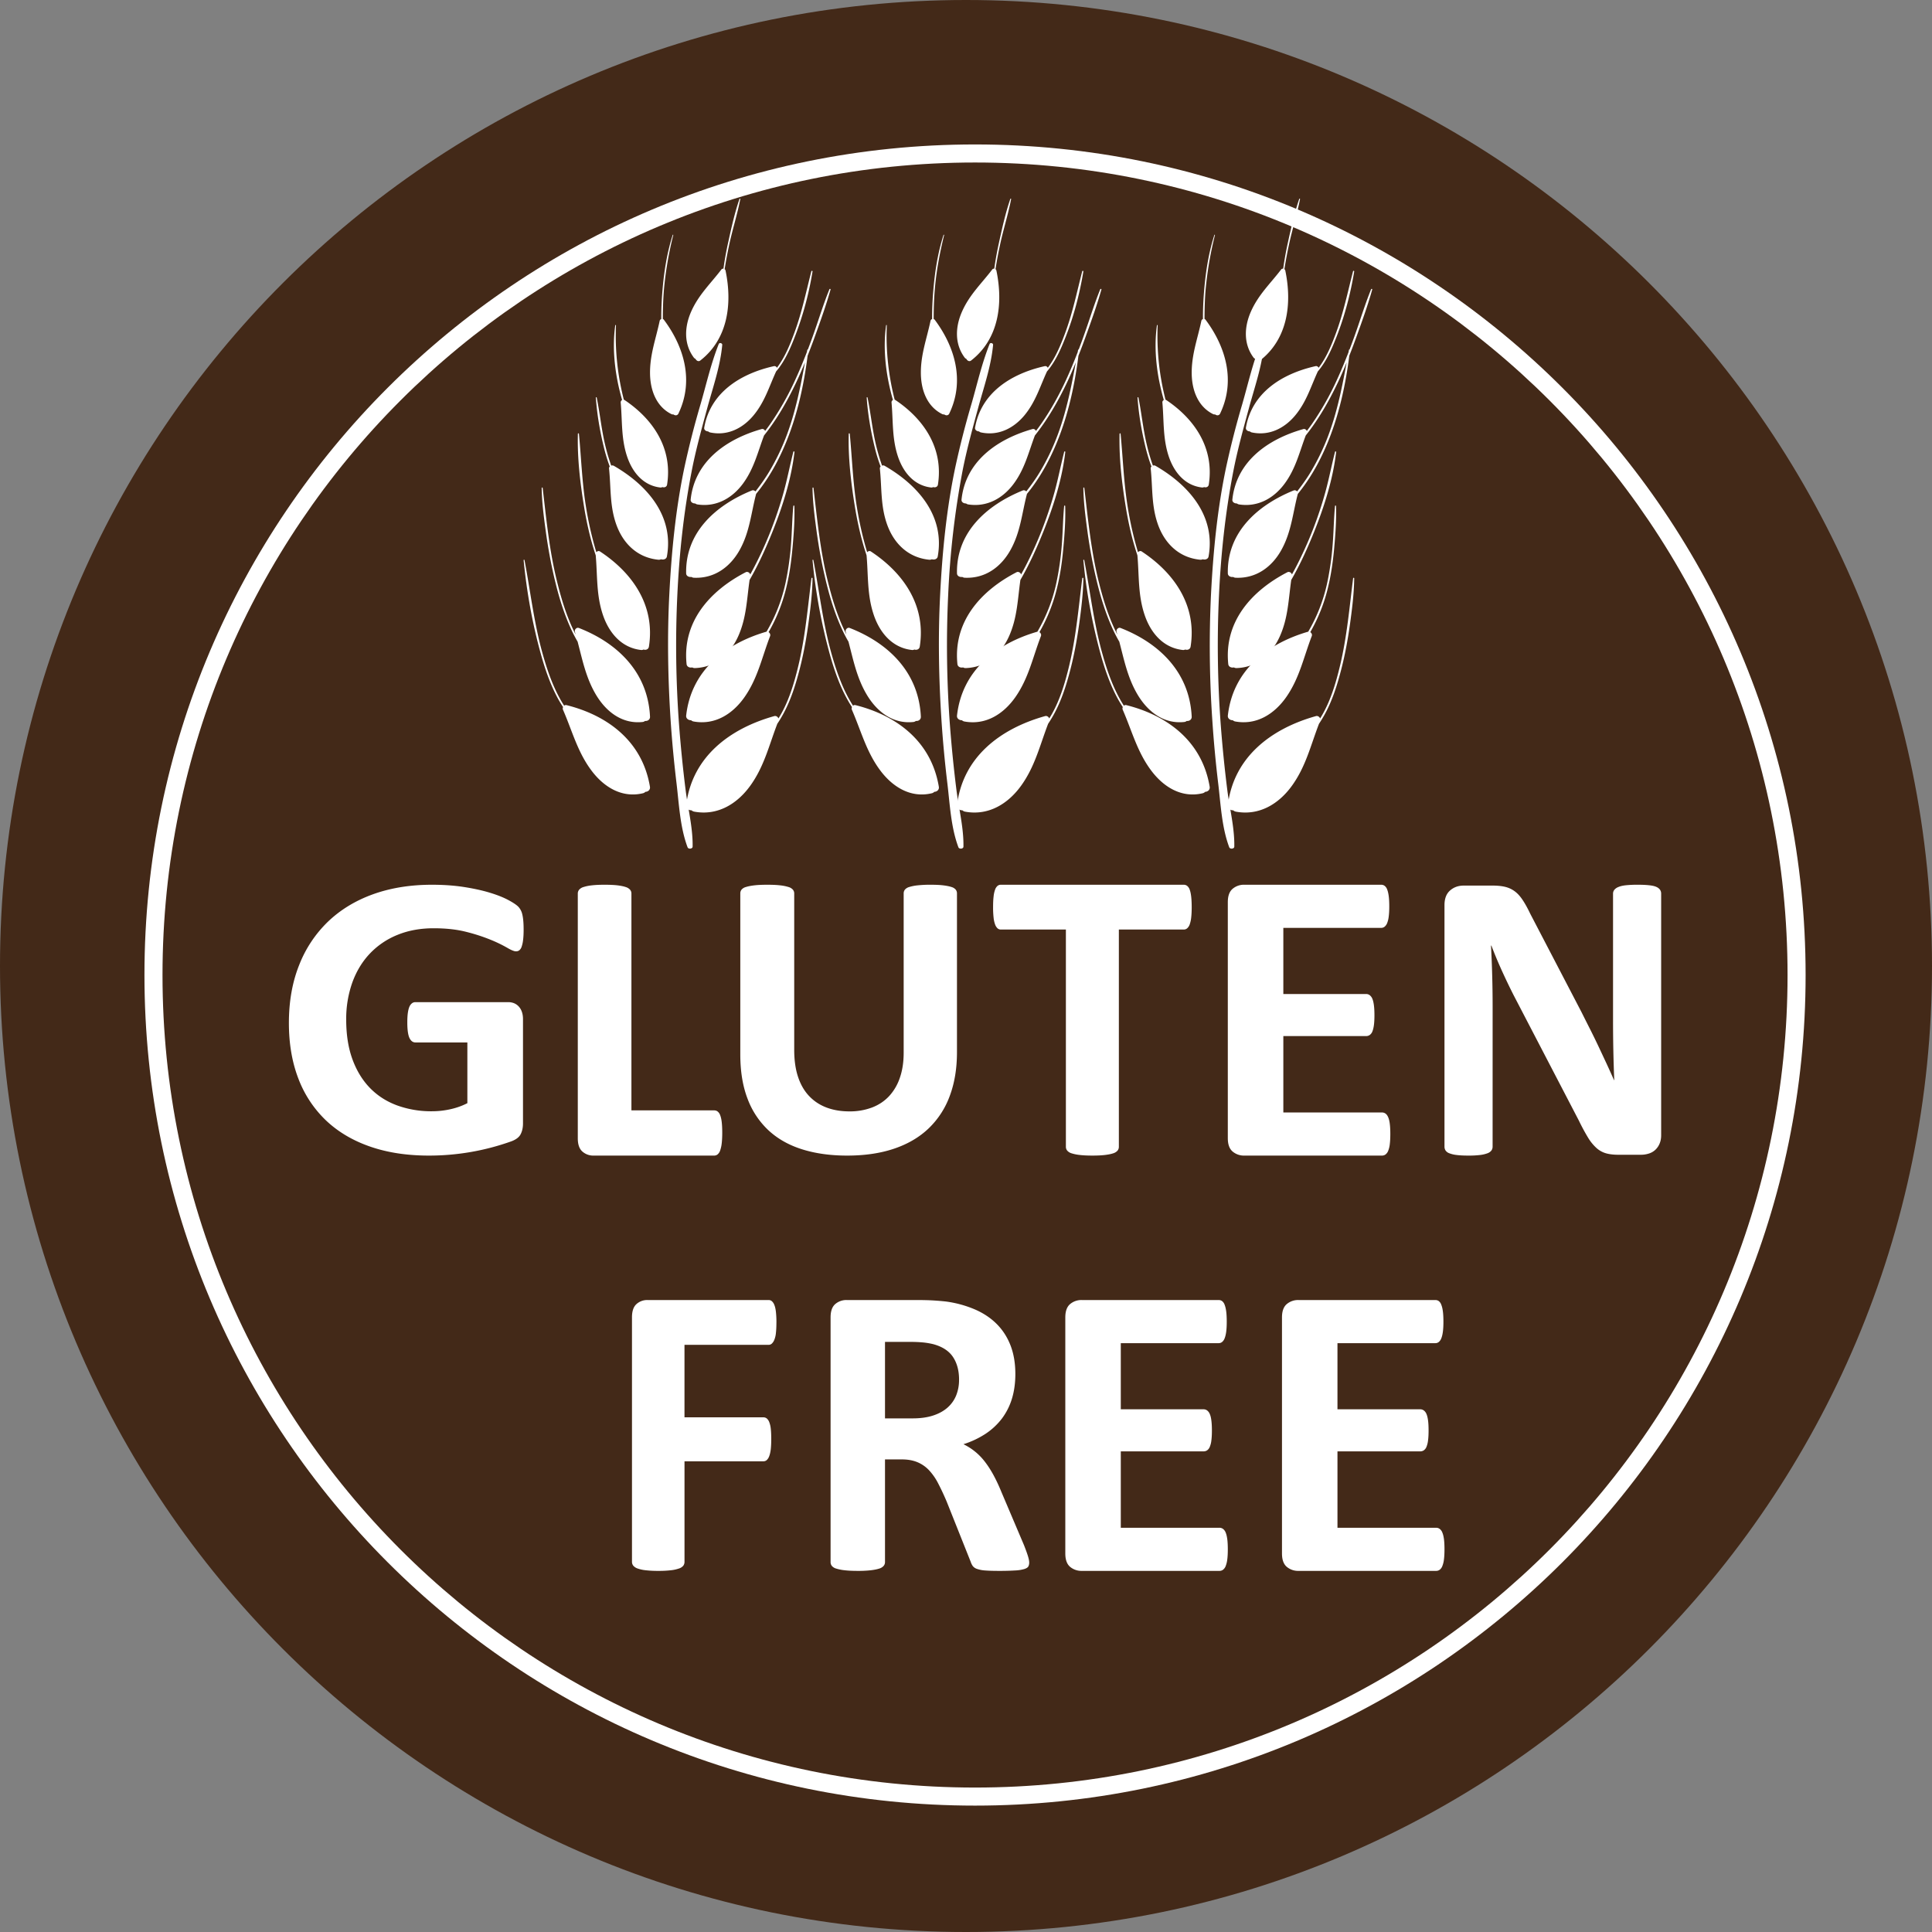<svg width="107" height="107" xmlns="http://www.w3.org/2000/svg"><rect width="100%" height="100%" fill="#808080" stroke="none"/><g fill="none" fill-rule="evenodd"><path d="M107 53.5c0 29.547-23.955 53.5-53.5 53.5C23.953 107 0 83.047 0 53.5S23.953 0 53.5 0C83.045 0 107 23.953 107 53.5" fill="#432918"/><path d="M100 54c0 25.405-20.596 46-46 46-25.405 0-46-20.595-46-46S28.595 8 54 8c25.404 0 46 20.595 46 46" fill="#FFF"/><path d="M99 54c0 24.853-20.147 45-45 45C29.148 99 9 78.853 9 54S29.148 9 54 9c24.853 0 45 20.147 45 45" fill="#432918"/><path d="M29 51.5c0 .217-.01.403-.03.56a1.68 1.68 0 01-.082.376.42.42 0 01-.13.196.296.296 0 01-.182.056c-.101 0-.266-.067-.493-.202a7.67 7.67 0 00-.905-.437 9.98 9.98 0 00-1.346-.437c-.522-.135-1.126-.202-1.816-.202-.737 0-1.403.122-1.999.365a4.342 4.342 0 00-1.527 1.031c-.424.445-.749.98-.976 1.604a6.004 6.004 0 00-.34 2.067c0 .83.115 1.56.346 2.192.231.631.555 1.16.97 1.587.416.426.914.747 1.498.963a5.516 5.516 0 001.934.326c.346 0 .686-.038 1.022-.113.337-.074.65-.186.94-.335v-3.364h-2.88c-.14 0-.25-.084-.329-.252-.077-.168-.117-.454-.117-.858 0-.209.01-.385.03-.526.02-.142.05-.257.087-.343a.48.48 0 01.143-.19.304.304 0 01.187-.062h5.137a.87.87 0 01.335.062.736.736 0 01.258.185.82.82 0 01.17.297c.04.115.06.248.06.398v5.774c0 .223-.041.42-.125.588-.081.168-.25.3-.504.398a13.512 13.512 0 01-4.579.796c-1.214 0-2.301-.166-3.26-.499-.96-.332-1.774-.815-2.44-1.446a6.272 6.272 0 01-1.529-2.31c-.351-.908-.528-1.937-.528-3.089 0-1.188.188-2.254.565-3.2a6.731 6.731 0 011.598-2.41c.69-.661 1.522-1.168 2.498-1.52.976-.35 2.062-.526 3.26-.526.659 0 1.258.044 1.8.129.54.086 1.011.19 1.416.314.403.123.738.256 1.005.398.266.142.452.265.558.37a.903.903 0 01.229.443c.047.19.071.472.071.846m11 11.23c0 .232-.01.426-.028.583a1.826 1.826 0 01-.084.393.501.501 0 01-.14.224.302.302 0 01-.198.07h-6.672a.903.903 0 01-.624-.225c-.17-.15-.254-.395-.254-.733V49.485c0-.077.025-.146.073-.208a.508.508 0 01.242-.15 2.28 2.28 0 01.457-.093c.19-.022.428-.034.714-.034.292 0 .532.012.72.034.187.024.336.054.45.094a.512.512 0 01.241.15c.05.061.073.13.073.207v12.011h4.58c.076 0 .141.02.197.064a.459.459 0 01.14.207c.038.097.067.223.085.38.018.159.028.353.028.583m13-4.456c0 .9-.132 1.705-.397 2.415a4.75 4.75 0 01-1.17 1.803c-.514.491-1.15.866-1.907 1.122-.758.258-1.627.386-2.611.386-.923 0-1.752-.116-2.486-.346-.735-.23-1.356-.58-1.863-1.049a4.586 4.586 0 01-1.163-1.751c-.269-.7-.403-1.517-.403-2.455v-8.923c0-.075.023-.143.068-.204a.48.48 0 01.244-.147c.117-.038.27-.068.46-.091.19-.023.43-.034.726-.034.287 0 .526.011.716.034a2.4 2.4 0 01.454.091.51.51 0 01.244.147.318.318 0 01.074.204v8.662c0 .582.072 1.087.216 1.514.143.426.35.78.619 1.06.268.28.59.49.964.63.375.14.793.21 1.255.21a3.47 3.47 0 001.26-.217c.371-.143.685-.353.943-.629a2.82 2.82 0 00.595-1.02c.14-.404.21-.863.21-1.378v-8.832c0-.075.023-.143.068-.204a.482.482 0 01.24-.147 2.35 2.35 0 01.459-.091 6.46 6.46 0 01.72-.034c.289 0 .525.011.71.034.186.023.335.053.449.091a.477.477 0 01.238.147.33.33 0 01.068.204v8.798m13-8.028c0 .223-.01.414-.028.571a1.674 1.674 0 01-.083.381.516.516 0 01-.139.214.29.29 0 01-.184.069h-3.6v12.034a.334.334 0 01-.071.208.513.513 0 01-.24.15c-.111.038-.26.069-.45.092-.19.023-.424.035-.705.035-.282 0-.517-.012-.706-.035a2.308 2.308 0 01-.45-.092.506.506 0 01-.239-.15.33.33 0 01-.073-.208V51.481h-3.599a.278.278 0 01-.188-.069.551.551 0 01-.134-.214 1.56 1.56 0 01-.083-.38 4.75 4.75 0 01-.028-.572c0-.23.008-.427.028-.588a1.56 1.56 0 01.083-.387.489.489 0 01.134-.207.288.288 0 01.188-.064h10.133a.3.3 0 01.184.064.46.46 0 01.139.207c.036.096.064.225.083.387.018.161.028.357.028.588m11 12.559c0 .225-.01.412-.029.563a1.384 1.384 0 01-.088.365.467.467 0 01-.146.203.325.325 0 01-.194.064h-7.627a.965.965 0 01-.651-.226c-.177-.151-.265-.396-.265-.736V49.962c0-.34.088-.585.265-.736a.963.963 0 01.65-.226h7.582c.07 0 .132.02.186.059a.443.443 0 01.142.202c.039.097.068.22.087.371.02.151.03.342.03.573 0 .217-.01.4-.03.551a1.385 1.385 0 01-.087.366.49.49 0 01-.142.202.29.29 0 01-.186.064h-5.422v3.663h4.587c.071 0 .135.021.195.064a.472.472 0 01.147.197c.038.089.067.209.087.36.02.15.03.334.03.55 0 .224-.01.41-.03.557-.02.146-.05.264-.087.353a.428.428 0 01-.147.19.345.345 0 01-.195.06h-4.587v4.23h5.468a.33.33 0 01.194.064c.058.042.107.11.146.203.04.092.07.214.088.365.019.15.029.338.029.561m15 .067c0 .177-.03.334-.09.472a.984.984 0 01-.242.345.922.922 0 01-.36.201 1.43 1.43 0 01-.421.064h-1.26c-.263 0-.49-.027-.68-.08a1.34 1.34 0 01-.529-.294 2.535 2.535 0 01-.467-.575 11.1 11.1 0 01-.506-.938l-3.62-6.959a35.53 35.53 0 01-.643-1.34 24.136 24.136 0 01-.584-1.398h-.022a63.75 63.75 0 01.09 3.348l-.001 7.787a.37.37 0 01-.061.207.472.472 0 01-.214.156 1.71 1.71 0 01-.41.098 5.245 5.245 0 01-.664.034c-.263 0-.48-.012-.653-.034a1.626 1.626 0 01-.405-.098.428.428 0 01-.202-.156.395.395 0 01-.056-.207V50.127c0-.36.103-.63.31-.81.206-.181.458-.271.76-.271h1.584c.285 0 .525.025.72.074.196.05.37.133.523.248.154.115.298.274.432.477.136.203.275.455.417.754l2.834 5.44c.165.33.328.655.49.973.16.318.315.636.466.955l.439.937c.142.307.28.613.416.92h.011a81.017 81.017 0 01-.067-3.348v-6.982c0-.076.022-.145.067-.207a.535.535 0 01.225-.16c.105-.046.244-.08.415-.098a6.04 6.04 0 01.664-.029c.256 0 .47.01.641.03.173.018.306.05.4.096a.47.47 0 01.197.161.388.388 0 01.056.207v13.378M43 73.246c0 .231-.01.425-.028.583a1.34 1.34 0 01-.088.375.593.593 0 01-.137.208.259.259 0 01-.176.069h-4.662v4.015h4.374c.067 0 .126.02.178.058a.489.489 0 01.138.196 1.4 1.4 0 01.088.369c.018.154.027.346.027.577 0 .23-.01.423-.027.577-.02.153-.048.28-.088.38a.54.54 0 01-.138.214.277.277 0 01-.178.064H37.91v5.561a.36.36 0 01-.066.22.507.507 0 01-.237.155 2.04 2.04 0 01-.446.098 5.87 5.87 0 01-.706.035 5.86 5.86 0 01-.699-.035 1.973 1.973 0 01-.447-.098.55.55 0 01-.237-.156.344.344 0 01-.071-.219V72.957c0-.337.082-.583.248-.732A.875.875 0 0135.86 72h6.712c.066 0 .124.021.176.064a.518.518 0 01.137.207c.04.096.07.225.088.387a5.4 5.4 0 01.028.588m10.115 3.161c0-.491-.11-.907-.332-1.246-.223-.338-.585-.577-1.09-.715a4.008 4.008 0 00-.52-.092 7.16 7.16 0 00-.808-.035h-1.352v4.235h1.535c.428 0 .803-.052 1.124-.156.32-.104.587-.25.802-.439.213-.188.373-.413.48-.674a2.3 2.3 0 00.16-.878zM57 86.537a.444.444 0 01-.046.215c-.03.057-.102.105-.218.144a2.163 2.163 0 01-.503.08 14.03 14.03 0 01-.905.024c-.32 0-.577-.008-.768-.023a1.708 1.708 0 01-.453-.087.489.489 0 01-.235-.162.912.912 0 01-.114-.236l-1.33-3.335c-.16-.376-.317-.71-.47-1.003a3.218 3.218 0 00-.51-.733 1.87 1.87 0 00-.647-.444c-.244-.1-.527-.15-.848-.15h-.939v5.688a.32.32 0 01-.075.208.517.517 0 01-.245.15c-.116.038-.27.069-.46.092a6.232 6.232 0 01-.733.035c-.291 0-.533-.012-.727-.035a2.335 2.335 0 01-.464-.093.479.479 0 01-.242-.15.338.338 0 01-.068-.207V72.957c0-.337.086-.583.257-.732a.934.934 0 01.637-.225h3.839c.389 0 .71.008.962.023.252.016.48.035.687.058a6.17 6.17 0 011.61.439c.478.207.883.478 1.215.812.332.335.586.732.762 1.19.175.457.264.982.264 1.574 0 .5-.063.956-.189 1.368a3.552 3.552 0 01-.556 1.101 3.701 3.701 0 01-.905.843 4.98 4.98 0 01-1.225.577 3.294 3.294 0 011.173.951c.172.22.334.47.487.75.153.281.302.598.446.952l1.25 2.942c.114.293.19.506.228.64.04.136.058.242.058.318zm11-.731c0 .224-.01.412-.03.562a1.5 1.5 0 01-.088.365.466.466 0 01-.147.204.325.325 0 01-.194.063h-7.626a.97.97 0 01-.652-.226c-.175-.15-.263-.396-.263-.737V72.962c0-.34.088-.586.263-.736a.968.968 0 01.652-.226h7.579c.071 0 .134.019.189.058a.443.443 0 01.14.203c.039.097.068.22.088.37.02.152.03.343.03.574 0 .217-.01.4-.03.551-.02.151-.05.272-.088.366a.49.49 0 01-.14.202.298.298 0 01-.19.064h-5.42v3.663h4.589c.07 0 .135.021.193.064a.46.46 0 01.146.197c.04.089.07.209.088.36.02.15.03.333.03.55 0 .224-.01.41-.03.556a1.285 1.285 0 01-.088.354.422.422 0 01-.146.191.342.342 0 01-.193.058h-4.589v4.231h5.468c.07 0 .135.021.194.064a.46.46 0 01.147.203c.039.092.068.214.088.365.02.15.03.338.03.562m12 0c0 .224-.01.412-.03.562a1.41 1.41 0 01-.089.365.461.461 0 01-.146.204.326.326 0 01-.193.063h-7.627a.968.968 0 01-.652-.226c-.175-.15-.263-.396-.263-.737V72.962c0-.34.088-.586.263-.736a.966.966 0 01.652-.226h7.58c.07 0 .133.019.188.058a.437.437 0 01.14.203c.04.097.069.22.088.37.02.152.03.343.03.574 0 .217-.01.4-.03.551-.02.151-.049.272-.088.366a.483.483 0 01-.14.202.297.297 0 01-.189.064h-5.421v3.663h4.588c.07 0 .135.021.194.064a.46.46 0 01.147.197c.039.089.068.209.088.36.02.15.029.333.029.55 0 .224-.009.41-.03.556a1.323 1.323 0 01-.087.354.423.423 0 01-.147.191.344.344 0 01-.194.058h-4.588v4.231h5.469a.32.32 0 01.193.064.45.45 0 01.146.203c.04.092.069.214.09.365.019.15.029.338.029.562M31.377 39.052a.15.15 0 00-.132.03 5.795 5.795 0 01-.235-.39c-.438-.795-.732-1.671-.975-2.549-.467-1.684-.66-3.41-.986-5.122-.007-.03-.052-.028-.049.006.172 1.751.488 3.53.961 5.22.246.882.553 1.762 1.003 2.555.07.121.143.241.221.358a.18.18 0 00-.005.146c.513 1.174.803 2.344 1.587 3.382.702.931 1.704 1.519 2.843 1.244a.261.261 0 00.134-.078c.139-.001.28-.11.252-.28-.422-2.542-2.37-3.96-4.62-4.522" fill="#FFF"/><path d="M32.057 34.779c-.122-.048-.256.093-.217.22l.041.143a8.483 8.483 0 01-.159-.323c-.39-.836-.656-1.736-.877-2.636-.42-1.7-.588-3.424-.79-5.158-.005-.037-.055-.03-.055.005.013.793.117 1.59.224 2.375.132.972.311 1.938.545 2.889.226.919.515 1.828.921 2.68.092.19.192.38.3.563.265 1.001.454 1.975.995 2.902.572.98 1.472 1.668 2.601 1.547a.245.245 0 00.138-.058c.135.016.284-.07.276-.237-.12-2.49-1.836-4.093-3.943-4.913" fill="#FFF"/><path d="M33.23 30.542c-.068-.045-.155-.017-.204.042a19.59 19.59 0 01-.577-2.541c-.214-1.335-.258-2.675-.386-4.017-.004-.033-.058-.036-.058 0-.035 1.336.124 2.708.34 4.027.148.913.355 1.825.648 2.703.1 1.134.025 2.198.4 3.305.342 1.007 1.042 1.817 2.108 1.937a.242.242 0 00.14-.025c.12.042.274-.005.298-.16.36-2.286-.92-4.096-2.709-5.271" fill="#FFF"/><path d="M33.993 25.797a.17.17 0 00-.141-.01c-.137-.382-.249-.77-.341-1.164-.203-.862-.287-1.74-.463-2.603-.005-.029-.051-.025-.048.004.064.903.218 1.813.432 2.7.09.375.2.75.338 1.114a.137.137 0 00-.04.108c.116 1.101.026 2.133.44 3.205.372.96 1.131 1.733 2.288 1.848a.292.292 0 00.151-.025c.131.04.298-.005.325-.152.392-2.18-1-3.904-2.94-5.025" fill="#FFF"/><path d="M34.587 22.153a.089.089 0 00-.037-.017 14.2 14.2 0 01-.436-4.113c0-.026-.035-.033-.04-.006-.187 1.35-.006 2.796.38 4.135a.148.148 0 00-.078.139c.093 1.026.02 1.987.353 2.986.298.896.908 1.614 1.837 1.722a.208.208 0 00.12-.023c.106.038.24-.004.26-.141.316-2.033-.8-3.639-2.359-4.682m2.67-9.143c-.316.985-.479 2.022-.566 3.06a17.438 17.438 0 00-.068 1.6.138.138 0 00-.088.099c-.21.998-.55 1.882-.534 2.933.015.943.365 1.823 1.179 2.23.04.02.08.024.117.02.085.068.219.074.277-.048.869-1.814.313-3.698-.807-5.196a.113.113 0 00-.057-.041c0-.528.015-1.054.057-1.583a19.57 19.57 0 01.52-3.064c.005-.02-.025-.028-.03-.01m7.683 19.015c-.203 1.61-.338 3.214-.714 4.8-.238.997-.55 2.072-1.113 2.964-.036-.089-.131-.158-.23-.13-2.474.692-4.56 2.264-4.881 4.938-.022.18.143.285.297.28.04.037.092.064.155.075 1.285.235 2.366-.425 3.094-1.43.776-1.071 1.043-2.247 1.503-3.44.11-.162.21-.329.3-.49.44-.79.714-1.666.938-2.536.234-.908.394-1.833.516-2.762.1-.75.187-1.512.195-2.268.002-.034-.055-.035-.06-.001" fill="#FFF"/><path d="M43.937 28.023c-.068.715-.073 1.437-.13 2.151a16.319 16.319 0 01-.305 2.125 9.173 9.173 0 01-1.05 2.687c-.004 0-.01 0-.016.002-2.256.658-4.154 2.14-4.434 4.64-.02.168.132.266.273.26.037.034.083.06.14.07 1.176.213 2.161-.41 2.82-1.351.737-1.053.964-2.208 1.416-3.38.03-.08-.014-.172-.084-.218a9.228 9.228 0 00.998-2.543c.172-.72.267-1.457.333-2.195.067-.742.12-1.5.096-2.246-.001-.032-.055-.034-.057-.002" fill="#FFF"/><path d="M43.938 25.024c-.187.735-.33 1.478-.53 2.21-.201.73-.444 1.449-.719 2.154a21.088 21.088 0 01-1.138 2.429c-.023-.1-.15-.177-.25-.126-2.013 1.042-3.516 2.76-3.276 5.088.016.158.181.217.314.185a.27.27 0 00.148.036c1.16-.037 1.97-.796 2.407-1.783.45-1.02.467-2.036.62-3.097.5-.864.913-1.786 1.276-2.689.559-1.395 1.037-2.906 1.21-4.397.004-.039-.053-.048-.062-.01" fill="#FFF"/><path d="M45.937 16.018c-.335.82-.59 1.67-.887 2.504-.099.28-.202.558-.308.835-.015-.002-.03.006-.033.023l-.023.121a26.869 26.869 0 01-.652 1.556 15.87 15.87 0 01-1.38 2.432 11.5 11.5 0 01-.279.378c-.028-.072-.11-.128-.194-.104-2.023.576-3.712 1.828-3.93 3.906-.014.14.124.219.25.213a.272.272 0 00.128.056c1.062.161 1.941-.368 2.522-1.158.612-.835.815-1.74 1.164-2.662.707-.887 1.274-1.88 1.749-2.872.186-.387.357-.781.518-1.178-.245 1.338-.51 2.669-.982 3.958a12.57 12.57 0 01-.979 2.063c-.233.395-.5.767-.782 1.128-.047-.052-.125-.081-.196-.054-2.066.842-3.69 2.363-3.642 4.592.003.15.16.218.292.198a.285.285 0 00.144.044c1.145.05 2.006-.612 2.517-1.517.568-1.009.64-2.047.923-3.128.805-.981 1.396-2.134 1.826-3.284.525-1.404.835-2.887 1.025-4.366.138-.35.272-.704.4-1.059.31-.861.623-1.729.871-2.61.01-.032-.05-.047-.062-.015" fill="#FFF"/><path d="M44.936 15.023c-.292 1.14-.528 2.286-.938 3.397-.225.612-.518 1.356-.97 1.949-.024-.06-.093-.107-.165-.091-1.9.425-3.533 1.494-3.86 3.403-.022.13.1.21.217.21a.234.234 0 00.114.06c.968.203 1.81-.24 2.394-.94.626-.75.866-1.592 1.256-2.44.5-.578.818-1.354 1.06-1.98A18 18 0 0045 15.033c.005-.038-.053-.046-.064-.01m-3.98-4.008c-.27.78-.452 1.613-.63 2.424a18.4 18.4 0 00-.26 1.443.12.12 0 00-.114.044c-.594.78-1.259 1.394-1.673 2.331-.371.839-.418 1.785.143 2.542a.204.204 0 00.096.074c.048.102.165.172.267.093 1.514-1.178 1.786-3.111 1.398-4.98a.131.131 0 00-.05-.078c.073-.458.157-.913.255-1.365.182-.844.446-1.668.612-2.515.005-.027-.035-.04-.044-.013" fill="#FFF"/><path d="M39.806 19.054c-.43 1.078-.684 2.215-1.004 3.322a48.611 48.611 0 00-.896 3.508c-.486 2.308-.715 4.668-.836 7.012-.12 2.325-.08 4.656.07 6.98.078 1.183.191 2.363.332 3.54.136 1.145.195 2.41.608 3.509.043.116.275.09.279-.032.02-1.045-.261-2.121-.39-3.16a73.04 73.04 0 01-.356-3.534 59.475 59.475 0 01-.1-7.25c.107-2.284.352-4.574.789-6.827.227-1.183.55-2.347.866-3.513.314-1.155.726-2.323.832-3.51.008-.095-.154-.143-.194-.045m7.57 19.997a.152.152 0 00-.133.032 7.188 7.188 0 01-.234-.392c-.437-.795-.731-1.67-.975-2.548-.467-1.684-.659-3.41-.986-5.122-.006-.03-.052-.027-.048.006a30.62 30.62 0 00.96 5.22c.247.882.554 1.762 1.005 2.555.067.121.141.242.22.358a.185.185 0 00-.005.147c.512 1.174.802 2.343 1.586 3.381.703.931 1.706 1.519 2.844 1.244a.263.263 0 00.134-.078c.14-.002.281-.11.252-.28-.423-2.542-2.37-3.96-4.62-4.523" fill="#FFF"/><path d="M47.057 34.778c-.123-.048-.257.094-.218.221l.042.143a8.748 8.748 0 01-.159-.323c-.39-.838-.656-1.737-.878-2.636-.42-1.7-.588-3.425-.79-5.159-.005-.036-.055-.029-.054.006.012.793.117 1.59.223 2.375.132.972.313 1.938.546 2.888.227.92.514 1.829.922 2.68.09.19.19.38.3.564.265 1 .452 1.975.993 2.902.572.98 1.471 1.668 2.602 1.547a.259.259 0 00.138-.058c.135.015.284-.07.276-.238-.12-2.489-1.836-4.092-3.943-4.912" fill="#FFF"/><path d="M48.23 30.54c-.069-.043-.155-.015-.204.045-.25-.831-.439-1.68-.577-2.542-.215-1.334-.258-2.675-.386-4.017-.004-.032-.057-.036-.058-.001-.035 1.338.125 2.71.34 4.028.149.913.355 1.825.648 2.703.099 1.134.025 2.199.4 3.304.342 1.008 1.042 1.818 2.108 1.938a.231.231 0 00.139-.025c.12.041.274-.005.299-.16.36-2.288-.92-4.096-2.709-5.272" fill="#FFF"/><path d="M48.992 25.797a.17.17 0 00-.141-.01 11.234 11.234 0 01-.341-1.164c-.203-.862-.286-1.738-.462-2.604-.005-.028-.051-.024-.048.005.064.903.218 1.814.432 2.7a9 9 0 00.339 1.114.141.141 0 00-.042.108c.116 1.101.026 2.133.44 3.205.372.96 1.132 1.733 2.29 1.848a.287.287 0 00.149-.025c.131.04.299-.005.326-.152.392-2.18-.999-3.904-2.942-5.025" fill="#FFF"/><path d="M49.587 22.153a.094.094 0 00-.037-.017 14.23 14.23 0 01-.437-4.113c.002-.026-.034-.033-.038-.006-.189 1.35-.006 2.796.379 4.136a.147.147 0 00-.078.138c.093 1.027.021 1.987.353 2.986.298.896.908 1.615 1.837 1.722a.209.209 0 00.12-.023c.105.037.24-.004.26-.141.316-2.033-.801-3.639-2.359-4.682m2.669-9.143c-.316.985-.478 2.022-.565 3.06a17.333 17.333 0 00-.068 1.6.134.134 0 00-.088.099c-.21.999-.551 1.882-.534 2.934.015.942.364 1.822 1.179 2.229.04.02.08.025.116.02.085.068.22.074.278-.048.87-1.814.312-3.698-.807-5.196a.112.112 0 00-.057-.04c0-.528.015-1.055.058-1.584.082-1.039.274-2.059.52-3.064.004-.02-.025-.028-.032-.01m7.684 19.014c-.204 1.61-.339 3.215-.715 4.8-.238.999-.55 2.073-1.114 2.966-.034-.09-.13-.159-.23-.131-2.473.692-4.558 2.263-4.879 4.938-.022.18.143.285.298.28.04.037.09.064.154.076 1.284.234 2.366-.426 3.093-1.431.776-1.072 1.044-2.246 1.503-3.44.11-.162.21-.33.3-.49.44-.79.714-1.666.938-2.537.233-.907.394-1.833.517-2.763.099-.748.187-1.51.195-2.267 0-.033-.056-.034-.06 0" fill="#FFF"/><path d="M58.936 28.024c-.068.715-.072 1.435-.13 2.15A15.944 15.944 0 0158.5 32.3a9.121 9.121 0 01-1.047 2.687c-.006 0-.01 0-.016.002-2.257.658-4.155 2.139-4.435 4.64-.02.168.133.265.273.26a.27.27 0 00.141.07c1.175.214 2.16-.41 2.82-1.352.736-1.052.963-2.208 1.414-3.379.031-.081-.012-.172-.083-.217a9.303 9.303 0 00.997-2.544c.173-.72.269-1.457.334-2.194.066-.742.12-1.5.096-2.247 0-.033-.055-.034-.058-.001" fill="#FFF"/><path d="M58.938 25.025c-.188.734-.33 1.478-.53 2.21-.202.73-.444 1.448-.719 2.153a21.17 21.17 0 01-.908 2.002c-.075.143-.152.286-.231.427-.022-.1-.15-.177-.25-.125-2.012 1.04-3.515 2.758-3.275 5.087.016.158.18.217.314.184a.27.27 0 00.147.037c1.161-.038 1.971-.796 2.407-1.783.451-1.021.468-2.036.62-3.098.5-.863.914-1.785 1.276-2.688.56-1.395 1.037-2.906 1.21-4.398.004-.038-.052-.046-.061-.008" fill="#FFF"/><path d="M60.937 16.018c-.335.82-.59 1.67-.888 2.504-.098.28-.202.558-.308.836a.027.027 0 00-.033.022l-.022.122a26.64 26.64 0 01-.652 1.555c-.39.843-.843 1.661-1.38 2.432-.09.128-.183.253-.28.378-.026-.072-.11-.128-.193-.104-2.023.577-3.712 1.828-3.929 3.906-.015.14.123.219.25.213a.25.25 0 00.128.056c1.062.16 1.94-.368 2.521-1.159.613-.833.815-1.738 1.164-2.66.706-.888 1.274-1.88 1.749-2.872.186-.388.355-.782.518-1.179-.246 1.338-.51 2.67-.983 3.959a12.45 12.45 0 01-.978 2.062c-.233.396-.5.767-.782 1.128-.047-.052-.124-.082-.196-.053-2.066.841-3.688 2.363-3.642 4.59.003.152.16.22.293.199.04.025.087.042.143.044 1.146.05 2.006-.612 2.516-1.517.569-1.008.641-2.047.923-3.127.807-.983 1.397-2.134 1.827-3.284.525-1.405.835-2.889 1.024-4.366.14-.351.272-.705.4-1.06.311-.861.624-1.73.872-2.609.01-.033-.05-.048-.062-.016" fill="#FFF"/><path d="M59.937 15.024c-.292 1.139-.528 2.285-.937 3.396-.227.612-.52 1.356-.97 1.95-.027-.062-.094-.108-.168-.092-1.898.425-3.53 1.494-3.86 3.403-.021.129.1.21.218.21a.23.23 0 00.114.059c.969.205 1.81-.239 2.395-.938.625-.751.865-1.593 1.256-2.44.499-.579.818-1.355 1.061-1.98.444-1.146.755-2.355.954-3.558.006-.039-.053-.047-.063-.01m-3.981-4.009c-.27.78-.451 1.613-.63 2.425-.105.476-.192.957-.26 1.442a.121.121 0 00-.114.045c-.594.78-1.259 1.393-1.672 2.33-.373.839-.419 1.786.142 2.542a.205.205 0 00.096.074c.048.102.165.172.266.093 1.516-1.178 1.787-3.111 1.4-4.98a.134.134 0 00-.05-.078c.071-.458.157-.913.255-1.365.181-.844.446-1.668.61-2.514.006-.028-.034-.041-.043-.014" fill="#FFF"/><path d="M54.806 19.054c-.431 1.077-.685 2.214-1.004 3.322a48.873 48.873 0 00-.896 3.509c-.486 2.307-.716 4.667-.836 7.01-.12 2.327-.08 4.657.071 6.982a64.69 64.69 0 00.331 3.54c.136 1.144.195 2.409.608 3.508.044.116.275.092.278-.032.02-1.044-.26-2.12-.389-3.159a73.08 73.08 0 01-.356-3.535 59.409 59.409 0 01-.1-7.25 48.05 48.05 0 01.787-6.828c.229-1.182.552-2.346.868-3.512.313-1.155.725-2.323.832-3.51.007-.095-.154-.143-.194-.045m7.57 19.997a.15.15 0 00-.132.032 7.088 7.088 0 01-.234-.391c-.438-.795-.732-1.671-.975-2.549-.467-1.684-.66-3.41-.987-5.122-.006-.03-.051-.027-.048.006a30.7 30.7 0 00.96 5.22c.247.883.554 1.762 1.004 2.555.07.121.143.242.22.358a.184.184 0 00-.004.147c.512 1.174.803 2.343 1.587 3.381.702.931 1.704 1.519 2.844 1.244a.261.261 0 00.133-.078c.14-.002.28-.11.252-.28-.422-2.541-2.37-3.96-4.62-4.523" fill="#FFF"/><path d="M62.057 34.778c-.123-.047-.257.094-.218.22.016.05.028.097.042.144a7.916 7.916 0 01-.158-.323c-.391-.837-.657-1.737-.88-2.635-.418-1.7-.586-3.425-.79-5.16-.004-.037-.053-.03-.053.006.012.793.116 1.59.223 2.376.132.971.312 1.937.546 2.887.227.92.515 1.829.921 2.68.092.19.19.38.3.564.265 1 .453 1.975.995 2.903.572.979 1.472 1.668 2.602 1.546a.257.257 0 00.138-.058c.134.016.283-.07.275-.237-.12-2.49-1.836-4.093-3.943-4.913" fill="#FFF"/><path d="M63.23 30.54c-.068-.043-.155-.015-.204.044a19.46 19.46 0 01-.576-2.542c-.215-1.334-.259-2.674-.388-4.016-.003-.032-.056-.036-.057-.001-.035 1.337.124 2.709.34 4.028.148.913.354 1.825.648 2.703.1 1.134.026 2.199.401 3.305.34 1.007 1.041 1.817 2.107 1.937a.237.237 0 00.138-.025c.12.042.275-.004.3-.16.36-2.287-.92-4.096-2.71-5.272" fill="#FFF"/><path d="M63.993 25.797a.17.17 0 00-.142-.01c-.136-.382-.248-.77-.34-1.164-.204-.862-.287-1.739-.462-2.605-.006-.026-.051-.023-.049.006.063.903.218 1.813.432 2.7.09.375.2.75.339 1.114a.14.14 0 00-.042.108c.117 1.101.027 2.133.44 3.205.372.96 1.132 1.733 2.29 1.847a.282.282 0 00.15-.024c.13.04.299-.004.325-.152.391-2.18-1-3.905-2.941-5.025" fill="#FFF"/><path d="M64.587 22.153a.099.099 0 00-.037-.017 14.238 14.238 0 01-.436-4.113c.001-.025-.035-.033-.039-.006-.189 1.35-.007 2.796.38 4.135-.048.027-.085.08-.079.139.093 1.026.02 1.988.353 2.987.3.895.908 1.613 1.837 1.72a.206.206 0 00.12-.022c.106.038.24-.004.26-.141.316-2.033-.8-3.64-2.359-4.682m2.669-9.143c-.316.985-.478 2.023-.566 3.06-.045.528-.07 1.065-.067 1.6a.135.135 0 00-.088.1c-.21.997-.55 1.88-.534 2.933.014.942.364 1.822 1.18 2.23a.19.19 0 00.115.018c.085.07.22.075.278-.047.869-1.814.313-3.698-.807-5.197a.116.116 0 00-.057-.04c0-.527.015-1.054.057-1.583a19.62 19.62 0 01.52-3.064c.004-.02-.025-.029-.03-.01m7.683 19.014c-.203 1.61-.339 3.215-.715 4.8-.238.999-.55 2.074-1.113 2.965-.035-.089-.13-.158-.23-.13-2.473.692-4.558 2.264-4.88 4.938-.022.18.143.286.297.28.04.037.09.065.154.076 1.285.234 2.367-.426 3.094-1.43.777-1.072 1.043-2.247 1.504-3.44.11-.163.209-.33.3-.49.44-.79.713-1.667.936-2.537.234-.908.395-1.834.517-2.763.1-.749.188-1.51.196-2.268 0-.033-.056-.033-.06-.001" fill="#FFF"/><path d="M73.937 28.023c-.068.715-.073 1.436-.131 2.152a16.144 16.144 0 01-.305 2.124 9.16 9.16 0 01-1.048 2.687c-.005.001-.01 0-.016.002-2.256.658-4.154 2.138-4.435 4.64-.019.168.132.266.273.26a.27.27 0 00.141.07c1.175.213 2.16-.41 2.82-1.351.736-1.053.963-2.208 1.414-3.38.032-.081-.012-.172-.083-.217a9.28 9.28 0 00.998-2.544c.172-.72.268-1.457.334-2.194.065-.742.119-1.5.095-2.247-.002-.032-.054-.034-.057-.002" fill="#FFF"/><path d="M73.938 25.024c-.187.735-.33 1.479-.53 2.21a21.402 21.402 0 01-1.626 4.155 14.57 14.57 0 01-.232.428c-.021-.1-.149-.177-.25-.126-2.012 1.042-3.515 2.76-3.275 5.089.017.157.181.216.314.184a.27.27 0 00.148.036c1.16-.037 1.971-.797 2.406-1.783.45-1.02.468-2.035.62-3.097.5-.864.914-1.786 1.277-2.689.558-1.394 1.037-2.906 1.21-4.397.003-.039-.053-.047-.062-.01" fill="#FFF"/><path d="M75.937 16.018c-.334.82-.59 1.67-.887 2.504-.099.28-.202.559-.308.836-.015-.002-.03.005-.033.022l-.022.122a26.913 26.913 0 01-.653 1.555 15.85 15.85 0 01-1.38 2.432c-.09.128-.183.253-.278.378-.029-.072-.11-.128-.194-.103-2.024.575-3.713 1.827-3.93 3.905-.015.14.124.219.25.213a.252.252 0 00.128.056c1.062.16 1.94-.368 2.521-1.158.613-.834.815-1.74 1.165-2.662.706-.887 1.274-1.88 1.748-2.871.187-.387.357-.781.519-1.179-.246 1.338-.51 2.67-.983 3.959-.26.712-.59 1.402-.978 2.062-.234.396-.5.767-.783 1.128-.046-.052-.124-.082-.195-.053-2.067.84-3.689 2.363-3.643 4.59.003.151.16.22.293.199a.286.286 0 00.143.044c1.146.05 2.007-.611 2.517-1.516.568-1.01.64-2.049.923-3.128.806-.982 1.397-2.134 1.827-3.285.524-1.404.835-2.887 1.024-4.365.139-.351.272-.704.4-1.06.311-.861.624-1.73.87-2.609.01-.034-.048-.048-.06-.016" fill="#FFF"/><path d="M74.936 15.024c-.292 1.14-.529 2.285-.937 3.396-.225.612-.519 1.356-.97 1.949-.026-.06-.094-.108-.166-.092-1.9.426-3.532 1.494-3.86 3.404-.021.129.1.209.218.21.028.027.065.05.114.059.968.204 1.81-.24 2.393-.938.627-.752.866-1.593 1.256-2.44.5-.58.818-1.355 1.061-1.98.444-1.146.756-2.355.955-3.559.005-.038-.054-.046-.064-.01m-2.98-4.008c-.27.78-.452 1.613-.63 2.424-.105.478-.192.958-.26 1.443a.12.12 0 00-.114.045c-.595.779-1.26 1.393-1.673 2.33-.371.84-.418 1.786.143 2.543a.21.21 0 00.095.073c.05.103.166.172.268.093 1.514-1.178 1.787-3.111 1.399-4.98a.126.126 0 00-.05-.078c.072-.457.157-.913.255-1.365.181-.844.445-1.668.61-2.515.006-.027-.033-.04-.043-.013" fill="#FFF"/><path d="M69.806 19.053c-.432 1.078-.685 2.215-1.004 3.322a48.99 48.99 0 00-.897 3.51c-.486 2.307-.714 4.668-.835 7.012a60.028 60.028 0 00.071 6.98 65.75 65.75 0 00.33 3.54c.137 1.144.195 2.408.608 3.508.045.116.277.091.28-.032.02-1.044-.26-2.12-.39-3.16a73.01 73.01 0 01-.356-3.534 59.216 59.216 0 01-.101-7.25c.107-2.284.354-4.574.789-6.828.228-1.181.552-2.347.867-3.512.313-1.155.726-2.322.832-3.51.007-.095-.155-.143-.194-.046" fill="#FFF"/></g></svg>